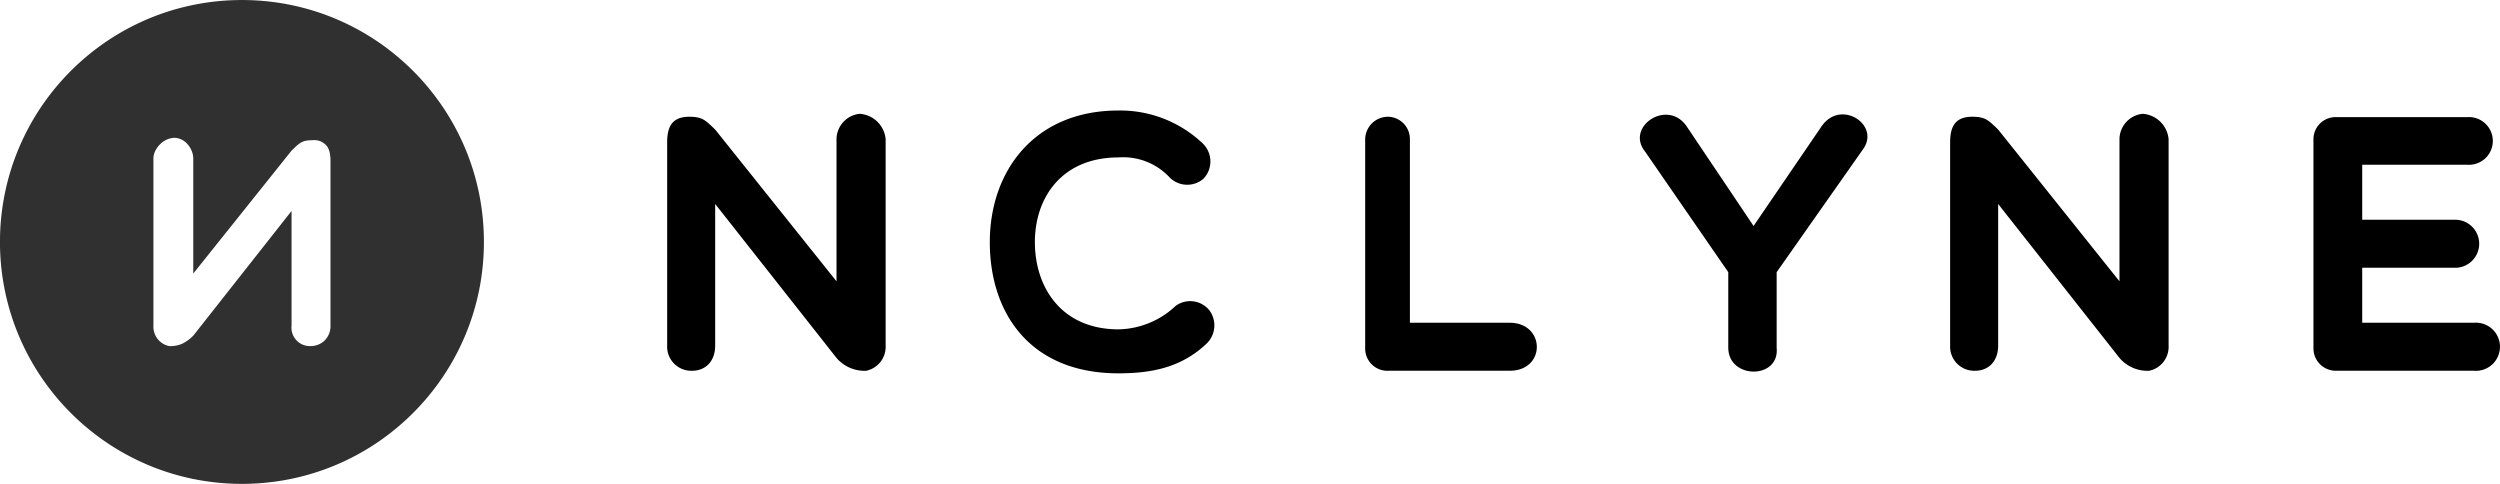 <svg xmlns="http://www.w3.org/2000/svg" width="341.01" height="65.998" viewBox="0 0 341.01 65.998">
  <g id="Group_12" data-name="Group 12" transform="translate(5810.002 -6256)">
    <path id="Subtraction_4" data-name="Subtraction 4" d="M-21328.5-1499.5a33.268,33.268,0,0,1-6.652-.67,32.838,32.838,0,0,1-6.2-1.923,33.137,33.137,0,0,1-5.605-3.042,33.272,33.272,0,0,1-4.883-4.03,33.348,33.348,0,0,1-4.031-4.884,32.974,32.974,0,0,1-3.041-5.605,32.845,32.845,0,0,1-1.924-6.194,33.215,33.215,0,0,1-.672-6.651,33.214,33.214,0,0,1,.672-6.651,32.85,32.85,0,0,1,1.924-6.194,32.984,32.984,0,0,1,3.041-5.605,33.361,33.361,0,0,1,4.031-4.884,33.264,33.264,0,0,1,4.883-4.03,33.13,33.13,0,0,1,5.605-3.042,32.847,32.847,0,0,1,6.2-1.923,33.268,33.268,0,0,1,6.652-.67,33.249,33.249,0,0,1,6.65.67,32.847,32.847,0,0,1,6.2,1.923,32.981,32.981,0,0,1,5.605,3.042,33.154,33.154,0,0,1,4.883,4.03,33.114,33.114,0,0,1,4.031,4.884,32.867,32.867,0,0,1,3.043,5.605,32.85,32.85,0,0,1,1.924,6.194,33.355,33.355,0,0,1,.668,6.651,33.356,33.356,0,0,1-.668,6.651,32.845,32.845,0,0,1-1.924,6.194,32.852,32.852,0,0,1-3.043,5.605,33.1,33.1,0,0,1-4.031,4.884,33.17,33.17,0,0,1-4.883,4.03,32.98,32.98,0,0,1-5.605,3.042,32.838,32.838,0,0,1-6.2,1.923A33.249,33.249,0,0,1-21328.5-1499.5Zm6.766-37.233v15.64a2.514,2.514,0,0,0,2.555,2.8,2.782,2.782,0,0,0,1.924-.729,2.751,2.751,0,0,0,.83-2.066V-1543.5a5.789,5.789,0,0,0-.084-1.065,2.512,2.512,0,0,0-.342-.92,2.177,2.177,0,0,0-2.006-.891c-1.4,0-1.746.329-2.76,1.306-.016.016-.035.032-.051.049l-.064.063-13.412,16.774v-15.721a2.731,2.731,0,0,0-.207-1,3.143,3.143,0,0,0-.555-.9,2.442,2.442,0,0,0-1.791-.9,2.9,2.9,0,0,0-1.986.9,3.29,3.29,0,0,0-.646.9,2.317,2.317,0,0,0-.246,1v22.812a2.694,2.694,0,0,0,2.148,2.8,4.129,4.129,0,0,0,1.732-.3,5.648,5.648,0,0,0,1.551-1.12l13.412-17.017Z" transform="translate(15551.502 7821.501)" opacity="0.81"/>
    <g id="Group_11" data-name="Group 11" transform="translate(-6208.748 5799.574)">
      <path id="Path_5" data-name="Path 5" d="M-33.25-3.45A3.293,3.293,0,0,0-29.85,0c1.8,0,3.15-1.25,3.15-3.45v-19.3l16.55,21A5.023,5.023,0,0,0-6.1,0,3.337,3.337,0,0,0-3.45-3.45V-31.6A3.807,3.807,0,0,0-7-35.05a3.516,3.516,0,0,0-3.15,3.45v19.4L-26.7-32.9c-1.35-1.3-1.75-1.75-3.55-1.75-2.6,0-3,1.75-3,3.55Z" transform="translate(523 507)"/>
      <path id="Path_6" data-name="Path 6" d="M-15.4.35c4.15,0,8.35-.65,11.85-3.9A3.449,3.449,0,0,0-3-8.25a3.367,3.367,0,0,0-4.6-.6,11.643,11.643,0,0,1-7.8,3.2c-7.75,0-11.4-5.7-11.4-11.9,0-6.1,3.7-11.55,11.4-11.55a8.65,8.65,0,0,1,7,2.75,3.388,3.388,0,0,0,4.6.15,3.41,3.41,0,0,0-.15-4.85A16.355,16.355,0,0,0-15.4-35.5c-11.5,0-17.55,8.3-17.55,17.95S-27.5.35-15.4.35Z" transform="translate(566.709 507)"/>
      <path id="Path_7" data-name="Path 7" d="M-25.05-3.05A3.023,3.023,0,0,0-21.9,0H-5.35c5,0,4.9-6.55,0-6.55h-13.6V-31.6a3.043,3.043,0,0,0-2.95-3.05,3.117,3.117,0,0,0-3.15,3.05Z" transform="translate(610.012 507)"/>
      <path id="Path_8" data-name="Path 8" d="M-19.55-13.45v10.3c0,4.35,7.05,4.35,6.6,0v-10.3L-1.25-30.1c2.6-3.35-2.85-7-5.5-3.35l-9.35,13.7-9.2-13.7c-2.65-3.65-8.3.2-5.6,3.55Z" transform="translate(654.039 507)"/>
      <path id="Path_9" data-name="Path 9" d="M-33.25-3.45A3.293,3.293,0,0,0-29.85,0c1.8,0,3.15-1.25,3.15-3.45v-19.3l16.55,21A5.023,5.023,0,0,0-6.1,0,3.337,3.337,0,0,0-3.45-3.45V-31.6A3.807,3.807,0,0,0-7-35.05a3.516,3.516,0,0,0-3.15,3.45v19.4L-26.7-32.9c-1.35-1.3-1.75-1.75-3.55-1.75-2.6,0-3,1.75-3,3.55Z" transform="translate(698.002 507)"/>
      <path id="Path_10" data-name="Path 10" d="M-5.4,0a3.285,3.285,0,1,0,0-6.55H-20.65v-7.5h12.6a3.276,3.276,0,1,0,0-6.55h-12.6v-7.5h14.4a3.254,3.254,0,1,0,0-6.5H-24.2a3.023,3.023,0,0,0-3.1,3.1V-3.1A3.053,3.053,0,0,0-24.2,0Z" transform="translate(741.611 507)"/>
    </g>
  </g>
</svg>
